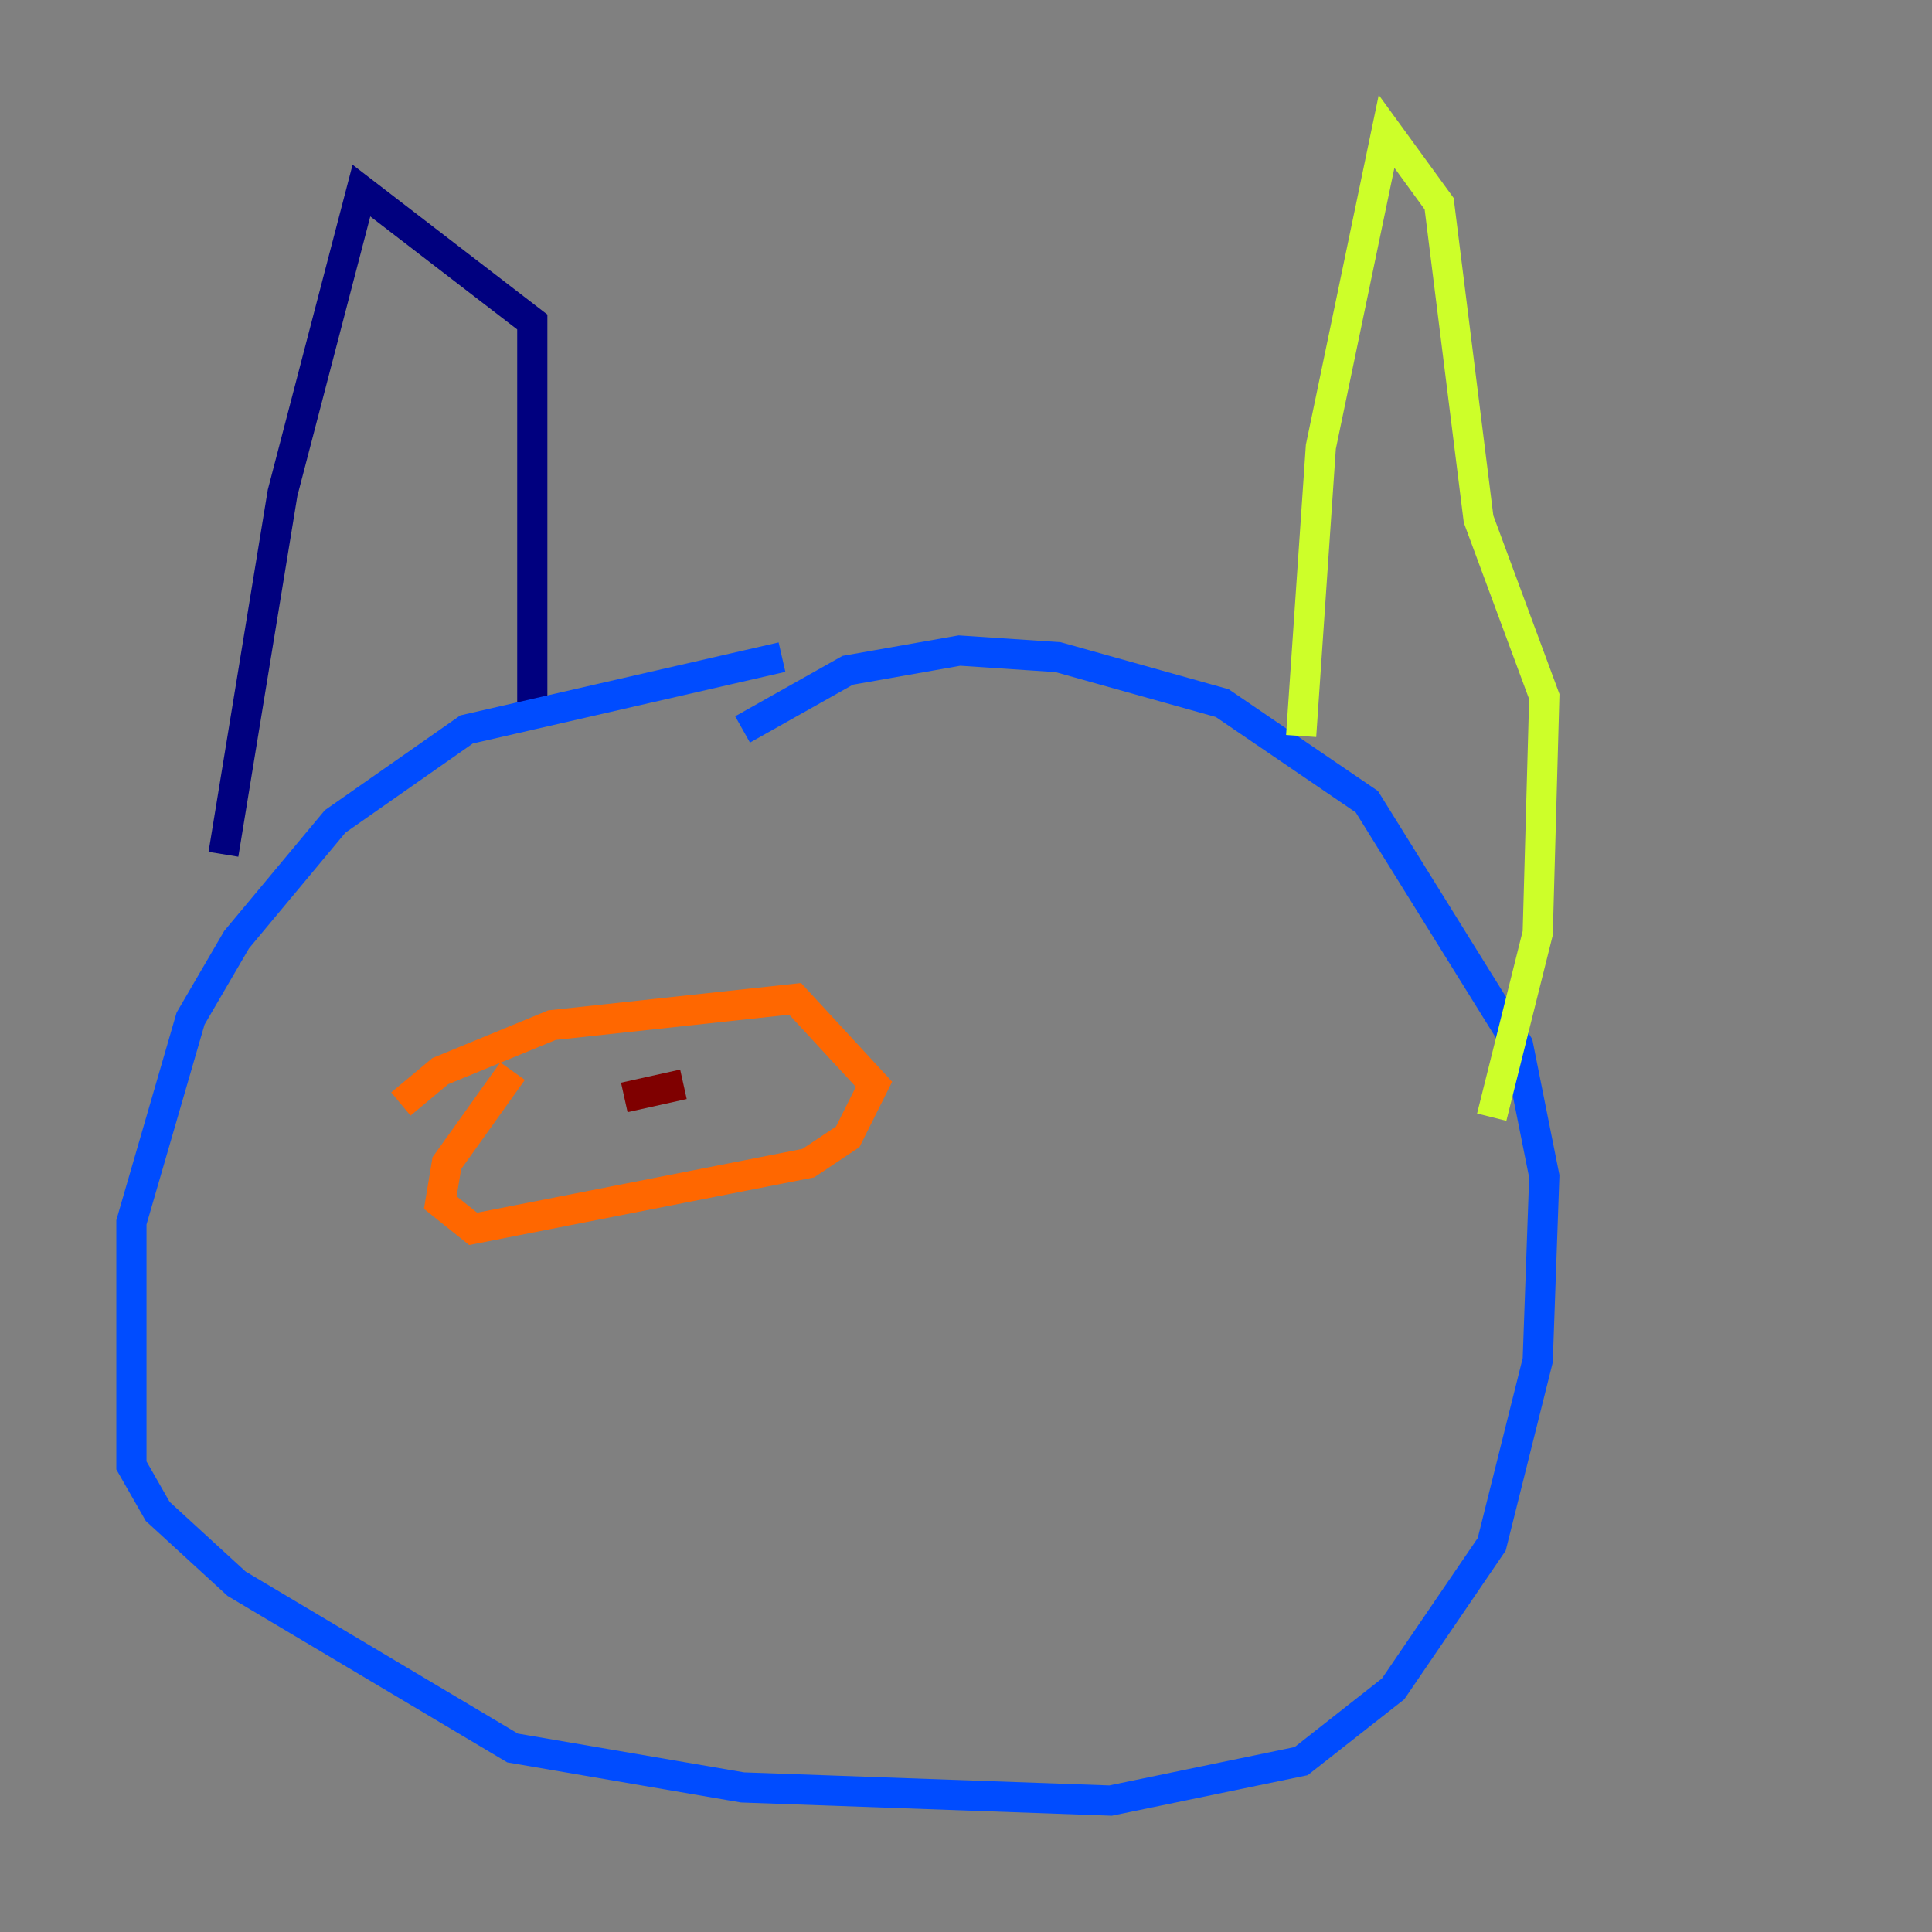 <?xml version="1.0" encoding="utf-8" ?>
<svg baseProfile="tiny" height="128" version="1.2" viewBox="0,0,128,128" width="128" xmlns="http://www.w3.org/2000/svg" xmlns:ev="http://www.w3.org/2001/xml-events" xmlns:xlink="http://www.w3.org/1999/xlink"><rect x="0" y="0" width="128" height="128" fill="#808080" stroke="none"/><defs /><polyline fill="none" points="35.265,46.585 35.265,21.333 23.946,12.626 18.721,32.653 14.803,56.599" stroke="#00007f" stroke-width="2" /><polyline fill="none" points="51.809,43.537 30.912,48.327 22.204,54.422 15.674,62.258 12.626,67.483 8.707,80.98 8.707,97.088 10.449,100.136 15.674,104.925 33.959,115.809 49.197,118.422 73.578,119.293 86.204,116.68 92.299,111.891 98.83,102.313 101.878,90.122 102.313,77.932 100.571,69.225 90.558,53.116 80.98,46.585 70.095,43.537 63.565,43.102 56.163,44.408 49.197,48.327" stroke="#004cff" stroke-width="2" /><polyline fill="none" points="88.381,50.939 88.381,50.939" stroke="#29ffcd" stroke-width="2" /><polyline fill="none" points="86.204,48.762 87.51,29.605 91.864,8.707 95.347,13.497 97.959,34.395 102.313,46.15 101.878,61.823 98.83,74.014" stroke="#cdff29" stroke-width="2" /><polyline fill="none" points="26.558,73.143 29.17,70.966 36.571,67.918 52.68,66.177 57.905,71.837 56.163,75.32 53.551,77.061 31.347,81.415 29.17,79.674 29.605,77.061 33.959,70.966" stroke="#ff6700" stroke-width="2" /><polyline fill="none" points="45.279,71.837 41.361,72.707" stroke="#7f0000" stroke-width="2" /></svg>